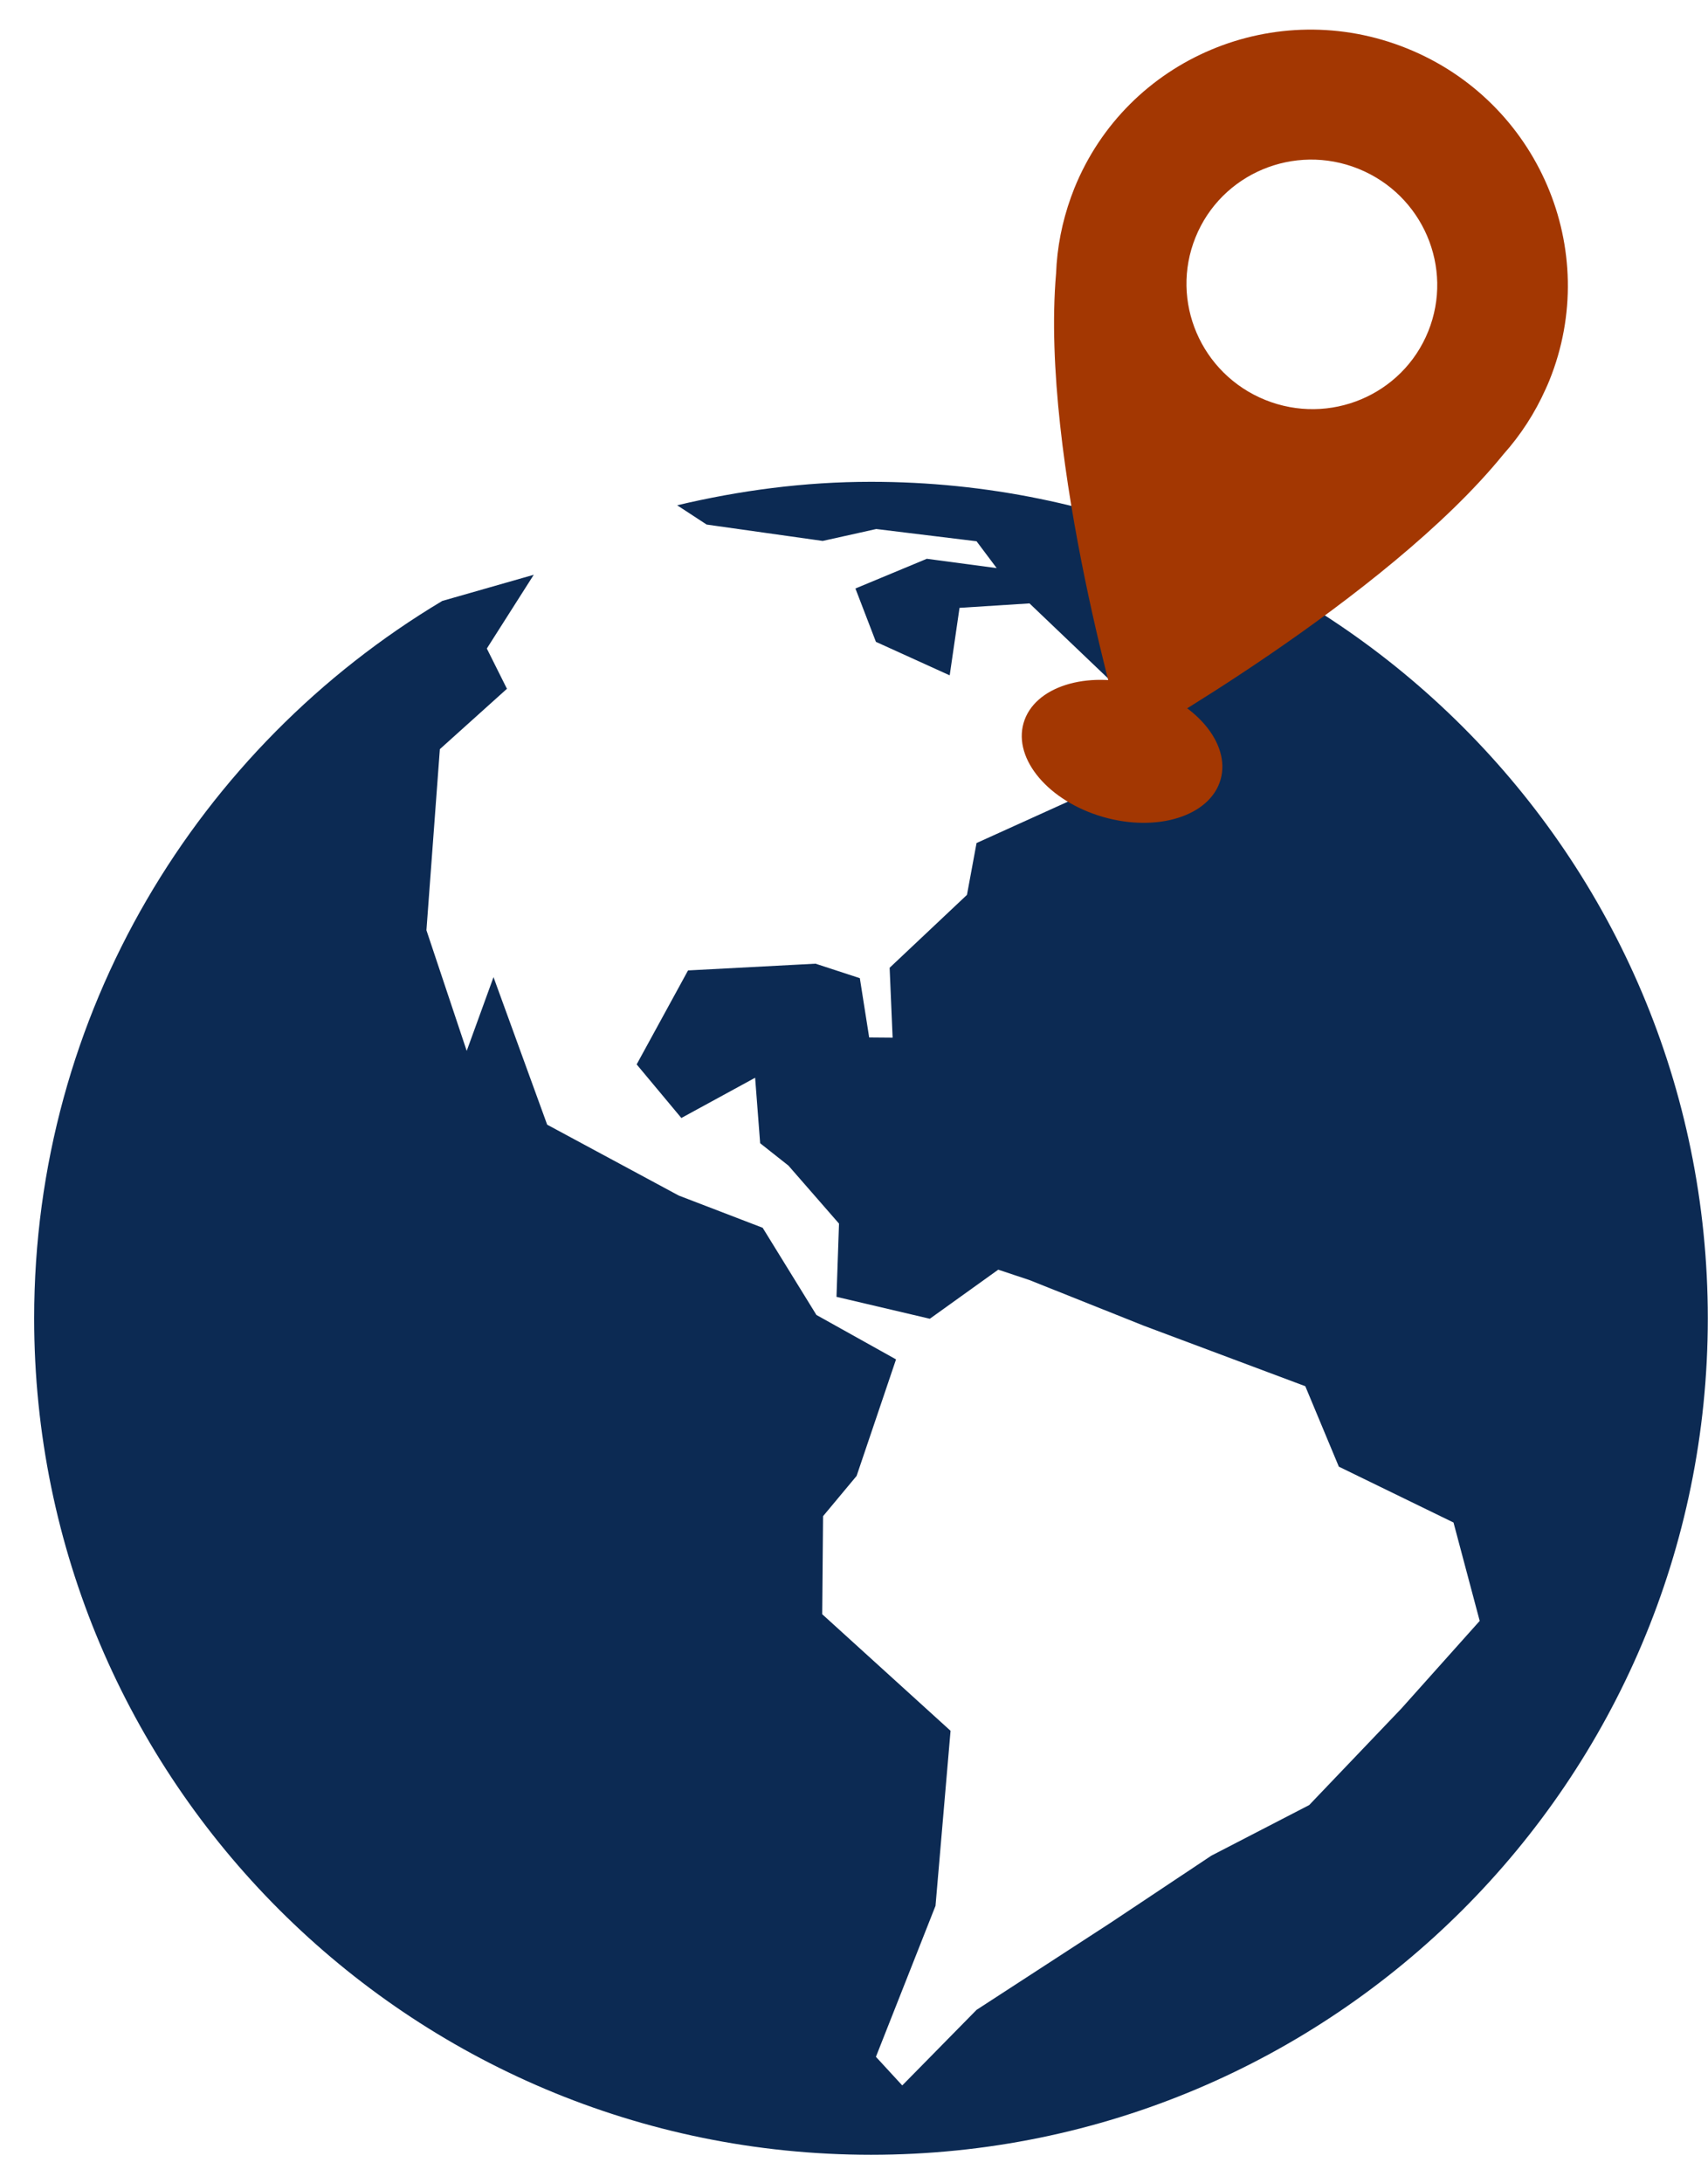 
<svg width="36px" height="46px" viewBox="0 0 36 46" version="1.1" xmlns="http://www.w3.org/2000/svg" xmlns:xlink="http://www.w3.org/1999/xlink">
    <!-- Generator: Sketch 45 (43475) - http://www.bohemiancoding.com/sketch -->
    <desc>Created with Sketch.</desc>
    <defs></defs>
    <g id="Symbols" stroke="none" stroke-width="1" fill="none" fill-rule="evenodd">
        <g id="earth" transform="translate(0, -2)">
            <path d="M18.359,12.151 C16.95,12.151 15.586,12.334 14.273,12.646 L14.894,13.052 L17.34,13.397 L18.469,13.146 L20.583,13.404 L21.007,13.969 L19.535,13.773 L18.03,14.399 L18.462,15.523 L20.017,16.229 L20.224,14.807 L21.699,14.713 L23.8,16.718 L24.395,17.502 L24.678,18.003 L23.047,18.646 L20.583,19.762 L20.381,20.854 L18.751,22.39 L18.814,23.863 L18.32,23.859 L18.123,22.609 L17.189,22.304 L14.502,22.446 L13.419,24.426 L14.361,25.555 L15.916,24.707 L16.022,26.087 L16.618,26.558 L17.684,27.78 L17.631,29.323 L19.598,29.785 L21.04,28.751 L21.699,28.97 L24.117,29.935 L27.512,31.206 L28.219,32.901 L30.636,34.078 L31.188,36.151 L29.539,37.995 L27.594,40.031 L25.532,41.097 L23.411,42.509 L20.583,44.346 L19.017,45.938 L18.462,45.335 L19.718,42.154 L20.035,38.466 L17.33,36.01 L17.348,33.944 L18.055,33.096 L18.886,30.641 L17.208,29.705 L16.075,27.868 L14.306,27.189 L11.533,25.696 L10.402,22.587 L9.837,24.141 L8.988,21.599 L9.271,17.784 L10.685,16.512 L10.261,15.664 L11.25,14.11 L9.322,14.661 C4.176,17.738 0.72,23.346 0.72,29.775 C0.72,39.507 8.617,47.399 18.359,47.399 C28.099,47.399 35.996,39.507 35.996,29.775 C35.996,20.041 28.099,12.151 18.359,12.151 Z" id="Shape" fill="#0C2A53" fill-rule="nonzero"></path>
            <ellipse id="Oval-2" fill="#A33702" transform="translate(23.65, 17.83) rotate(16) translate(-23.65, -17.83) " cx="23.65" cy="17.83" rx="2.16" ry="1.439"></ellipse>
            <path d="M26.694,2.445 C23.711,2.445 21.294,4.845 21.294,7.806 C21.294,7.869 21.296,7.934 21.298,7.999 C21.319,8.562 21.426,9.103 21.608,9.609 C22.76,13.368 26.694,18.272 26.694,18.272 C26.694,18.272 30.627,13.369 31.78,9.609 C31.962,9.103 32.069,8.562 32.089,7.999 C32.092,7.934 32.094,7.869 32.094,7.806 C32.094,4.845 29.676,2.445 26.694,2.445 Z M26.694,10.431 C25.233,10.431 24.049,9.256 24.049,7.806 C24.049,6.356 25.233,5.18 26.694,5.18 C28.155,5.18 29.339,6.356 29.339,7.806 C29.339,9.256 28.155,10.431 26.694,10.431 Z" id="Shape" fill="#A33702" fill-rule="nonzero" transform="translate(26.694, 10.359) rotate(22) translate(-26.694, -10.359) "></path>
        </g>
    </g>
</svg>